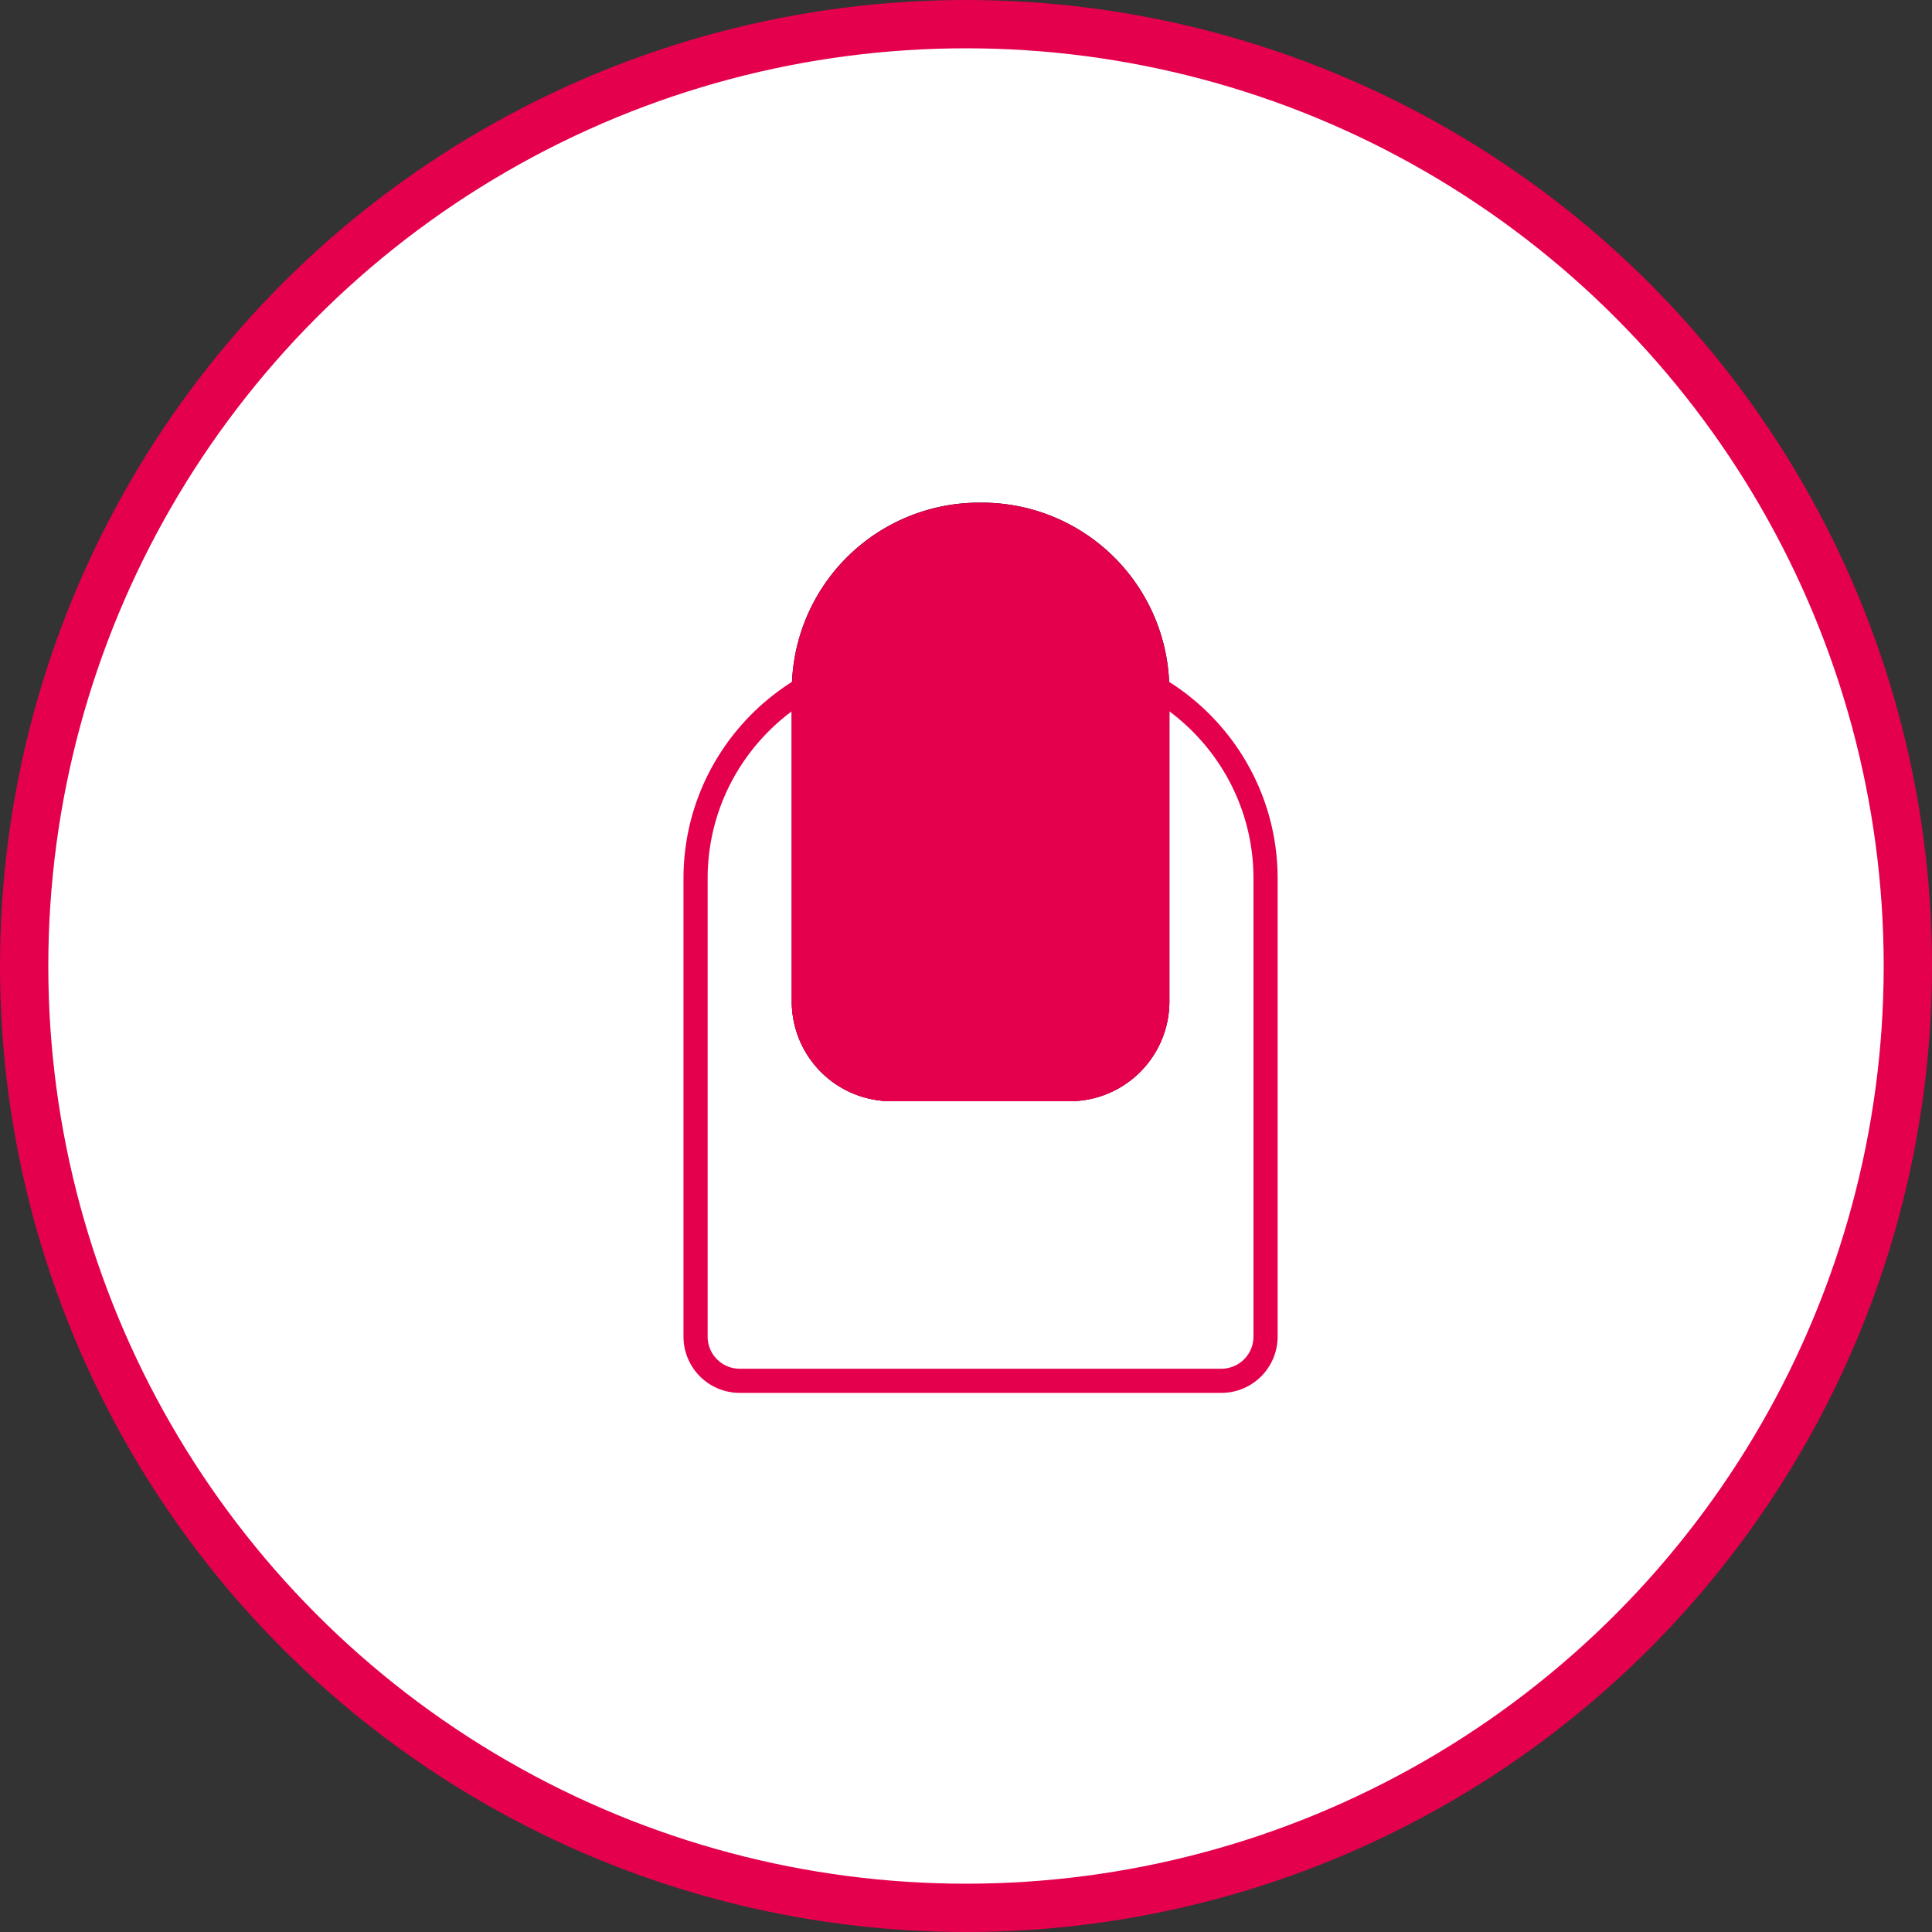<svg xmlns="http://www.w3.org/2000/svg" width="80" height="80" viewBox="0 0 80 80">
    <rect x="0" y="0" width="80" height="80" fill="#333333" stroke="none"/>
    <g fill="none" fill-rule="evenodd">
        <circle cx="40" cy="40" r="39" fill="#FFF" stroke="#E5004E" stroke-width="2"/>
        <path fill="#000" d="M47.918 28.517a7.257 7.257 0 0 0-7.257-7.203h-.117a7.255 7.255 0 0 0-7.255 7.203c0 .019-.003.037-.003.056v12.895a3.628 3.628 0 0 0 3.628 3.63h7.377a3.63 3.63 0 0 0 3.63-3.63V28.573c0-.02-.003-.037-.003-.056"/>
        <path stroke="#000" stroke-linecap="round" d="M47.918 28.517a7.257 7.257 0 0 0-7.257-7.203h-.117a7.255 7.255 0 0 0-7.255 7.203c0 .019-.003.037-.003.056v12.895a3.628 3.628 0 0 0 3.628 3.63h7.377a3.63 3.63 0 0 0 3.63-3.63V28.573c0-.02-.003-.037-.003-.056z"/>
        <path stroke="#E5004E" stroke-linecap="round" d="M47.918 28.517l.002.056v12.895a3.63 3.63 0 0 1-3.629 3.63h-7.377a3.628 3.628 0 0 1-3.628-3.63V28.573c0-.02.003-.037.003-.056-2.684 1.594-4.487 4.513-4.487 7.86v18.97c0 1.01.818 1.829 1.83 1.829h19.942a1.83 1.83 0 0 0 1.83-1.83V36.378c0-3.347-1.804-6.266-4.486-7.86z"/>
        <path fill="#E5004E" d="M47.918 28.517a7.257 7.257 0 0 0-7.257-7.203h-.117a7.255 7.255 0 0 0-7.255 7.203c0 .019-.003.037-.003.056v12.895a3.628 3.628 0 0 0 3.628 3.63h7.377a3.63 3.63 0 0 0 3.63-3.63V28.573c0-.02-.003-.037-.003-.056"/>
        <path stroke="#E5004E" stroke-linecap="round" d="M47.918 28.517a7.257 7.257 0 0 0-7.257-7.203h-.117a7.255 7.255 0 0 0-7.255 7.203c0 .019-.003.037-.003.056v12.895a3.628 3.628 0 0 0 3.628 3.63h7.377a3.63 3.63 0 0 0 3.63-3.63V28.573c0-.02-.003-.037-.003-.056z"/>
    </g>
</svg>
